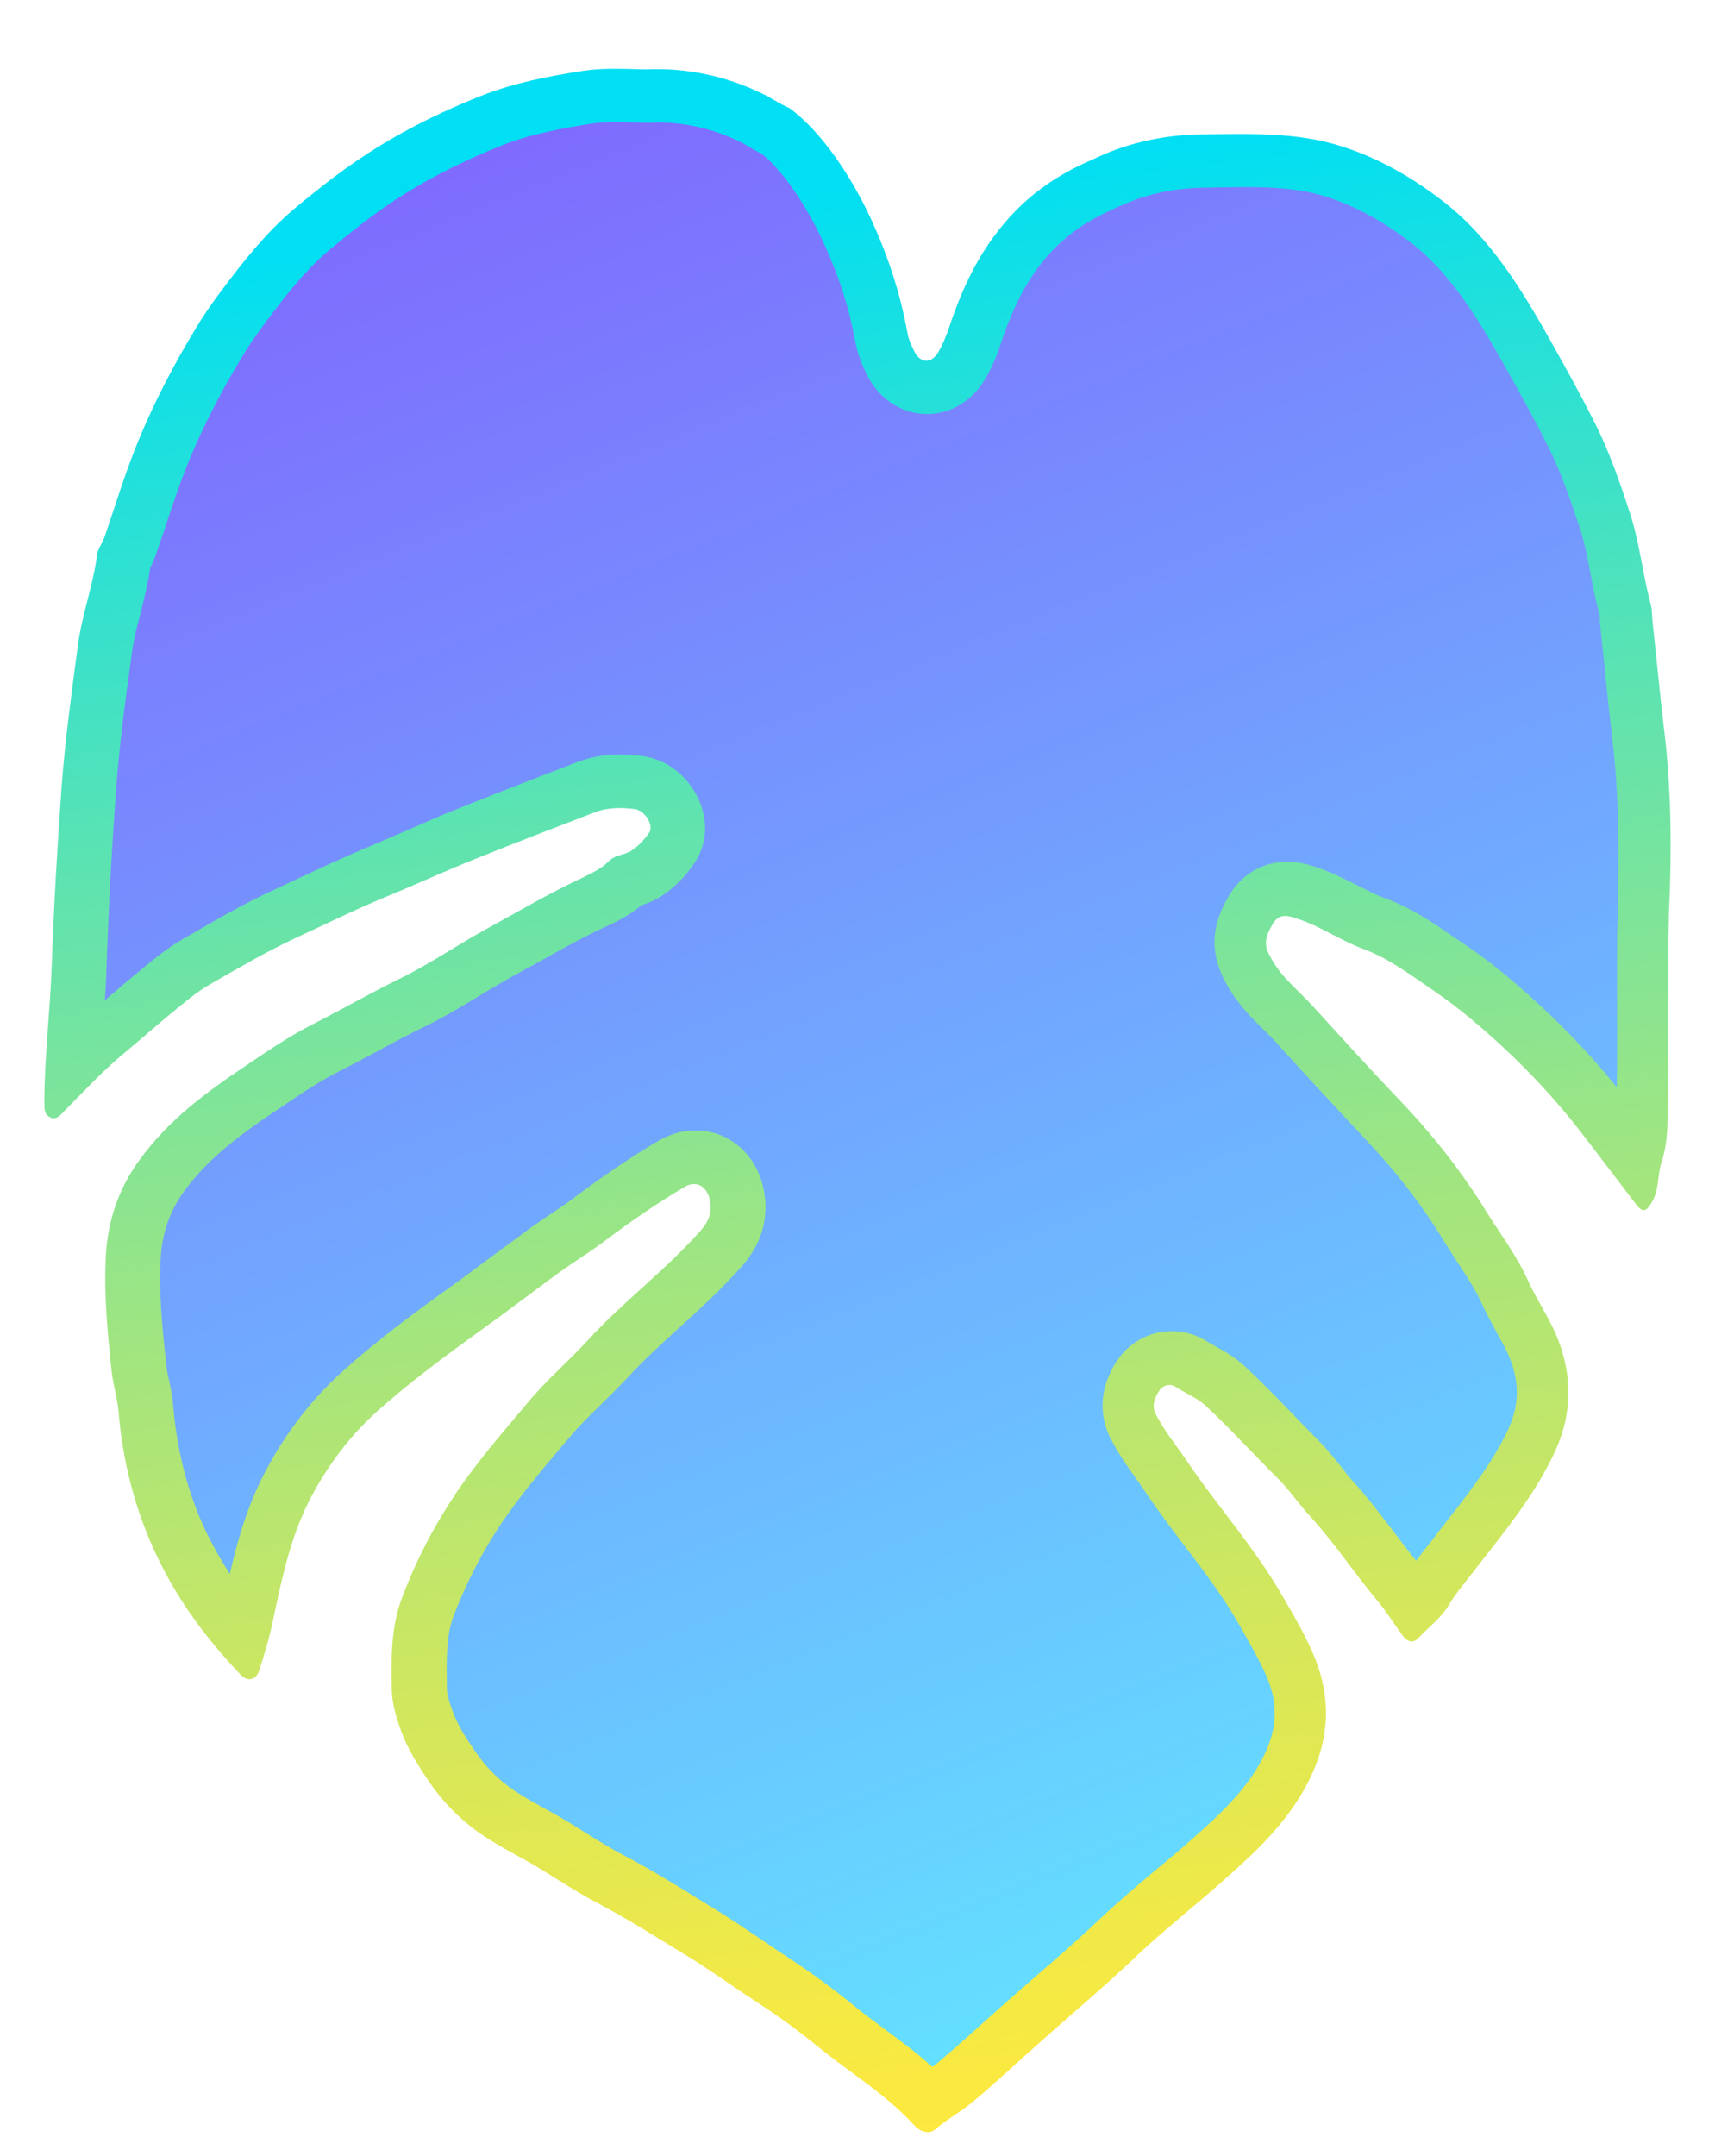 <?xml version="1.0" encoding="utf-8"?>
<!-- Generator: Adobe Illustrator 19.0.0, SVG Export Plug-In . SVG Version: 6.00 Build 0)  -->
<svg version="1.1" id="Layer_1" xmlns="http://www.w3.org/2000/svg" xmlns:xlink="http://www.w3.org/1999/xlink" x="0px" y="0px"
	 viewBox="118 -286.7 576.1 723.7" style="enable-background:new 118 -286.7 576.1 723.7;" xml:space="preserve">
<style type="text/css">
	.st0{fill:url(#SVGID_1_);}
	.st1{fill:url(#SVGID_2_);}
</style>
<linearGradient id="SVGID_1_" gradientUnits="userSpaceOnUse" x1="369.099" y1="-271.058" x2="456.099" y2="430.942">
	<stop  offset="6.999999e-02" style="stop-color:#00DFF3"/>
	<stop  offset="0.101" style="stop-color:#0BDFEB"/>
	<stop  offset="0.359" style="stop-color:#60E3AF"/>
	<stop  offset="0.587" style="stop-color:#A4E57E"/>
	<stop  offset="0.776" style="stop-color:#D5E75B"/>
	<stop  offset="0.919" style="stop-color:#F3E946"/>
	<stop  offset="1" style="stop-color:#FEE93E"/>
</linearGradient>
<path class="st0" d="M676.9-42.6c-1.4-11.8-2.5-23.7-3.8-35.5c-0.2-1.9-0.1-3.9-0.6-5.7c-2.7-10.1-3.7-20.6-7-30.7
	c-3.4-10.4-6.9-20.5-11.7-30.1c-4.6-9.1-9.5-18-14.5-26.9c-10.1-18-20.7-35.5-36.9-47.9c-10.3-7.9-21.2-14.1-33.2-18
	c-15.5-5.1-31.4-4.3-47.3-4.2c-11.9,0.1-24.3,2.6-35,7.6c-1.8,0.8-3.5,1.6-5.3,2.4c-10,4.7-19,11.1-26.6,20.3
	c-8.5,10.1-13.9,21.7-18.1,34.3c-1,3-2.2,5.9-3.7,8.5c-2.4,4.1-6.2,3.8-8.2-0.5c-0.9-1.9-1.9-4-2.2-6.1
	c-2.5-13.7-6.8-26.5-12.6-38.9c-6.4-13.6-16.2-28.5-27-36.4c-3.1-1.3-5.9-3.3-9-4.8c-12.3-6-25.5-8.8-39.1-8.2
	c-7.1-0.1-14.1-0.6-21.3,0.5c-11.6,1.8-23,4-34,8.3c-12.1,4.8-23.8,10.4-35.1,17.4c-9.7,6-18.6,12.9-27.5,20.3
	c-9.7,8.1-17.6,18.1-25.2,28.3c-3.1,4.1-6.1,8.5-8.7,12.9c-6.8,11.3-12.9,22.9-18.1,35.2c-4.7,11.1-8.2,22.7-12.1,34.1
	c-0.7,2.1-2.2,3.8-2.5,6c-1.3,10.2-5,19.8-6.4,30.1c-2.1,15.8-4.3,31.7-5.5,47.6c-1.4,19.8-2.6,39.6-3.3,59.5
	c-0.5,15.6-2.5,31.1-2.5,46.7c0,2,0,4,1.9,4.9c2.1,1,3.4-0.6,4.8-2.1c6.3-6.3,12.3-12.9,19.1-18.6c5.7-4.7,11.2-9.6,16.9-14.3
	c4.1-3.3,8.2-6.9,12.7-9.5c9.4-5.4,18.8-10.9,28.6-15.5c10.6-4.9,21.1-10.1,31.9-14.5c9.7-4,19.2-8.4,29-12.3
	c13.3-5.4,26.6-10.4,40-15.6c4.4-1.7,8.9-1.6,13.3-1.1c3.6,0.4,6.6,5.6,5,7.9s-3.4,4.3-5.7,5.9c-2.5,1.8-5.6,1.3-8.2,4
	c-1.9,2-5.2,3.6-8,5c-11.6,5.4-22.8,12-34.1,18.2c-9.2,5.1-17.9,11.1-27.3,15.7c-10,4.9-19.8,10.5-29.8,15.6
	c-7.9,4-15.4,9.1-22.9,14.2c-13.1,8.8-25.6,18-35.3,31.4c-6.8,9.3-10.5,20-11.2,31.4c-0.8,13.1,0.5,26.4,1.9,39.5
	c0.5,4.5,1.9,8.9,2.3,13.3c1.4,17.2,5.7,33.6,12.9,48.7c7.1,15,16.9,28.1,28.1,39.8c2.5,2.6,5.3,1.9,6.4-1.8
	c1.9-5.8,3.6-11.8,4.8-17.8c2.9-14,6-27.8,12.7-40.4c5.9-11,13.2-20.5,22.1-28.5c11-9.8,22.8-18.5,34.7-27.1
	c8.7-6.2,17.3-12.8,25.9-19.1c5-3.6,10.2-6.8,15.2-10.5c8.9-6.7,18-13,27.5-18.6c3.8-2.2,7.3-0.2,8.3,4.3c1,4.3-0.5,7.6-3.1,10.5
	c-11.8,13.3-26,23.8-38,36.9c-6.4,7-13.6,13.1-19.7,20.4c-8.4,10-17.1,19.9-24.5,30.9c-7.3,10.9-13.4,22.6-18.1,35.1
	c-3.7,9.8-3.6,20.2-3.4,30.6c0.1,4.6,1.3,8.8,2.8,13.1c2.3,6.7,5.9,12.3,9.7,17.9c5.5,8.1,12.3,14.5,20.3,19.5
	c3.7,2.3,7.4,4.3,11.2,6.4c8.6,4.7,16.6,10.5,25.3,15c10.5,5.5,20.4,11.9,30.5,18c7.4,4.5,14.4,9.7,21.7,14.4
	c7.4,4.8,14.6,9.9,21.4,15.5c10.9,8.9,22.9,16,32.6,26.6c1.8,2,4.9,3.2,6.9,1.5c4.1-3.5,8.7-6,12.7-9.3c7.8-6.5,15.2-13.5,22.9-20.3
	c10.5-9.4,21.3-18.4,31.6-28.2c10-9.5,20.8-17.8,31-27c9.5-8.4,18.7-17.1,25.4-28.6c8.6-14.7,10.5-29.8,3.7-45.9
	c-3-7.1-6.9-13.7-10.7-20.2c-9.2-16-21.4-29.5-31.7-44.7c-3.6-5.3-7.6-10.1-10.6-15.9c-1.5-2.9-0.5-5.4,0.9-7.7s3.9-2.8,5.7-1.6
	c3.5,2.3,7.4,3.7,10.5,6.7c8.2,7.7,15.9,16.1,23.9,24.1c4,4,7.2,8.8,11,12.9c7.9,8.6,14.4,18.5,21.9,27.5c3.2,3.8,5.9,8.1,8.9,12.2
	c1.5,2.1,3.5,3,5.5,0.8c3.3-3.6,7.2-6.3,9.9-10.7c2.4-4,5.4-7.6,8.3-11.3c9.7-12.5,19.8-24.5,26.9-39.1c6-12.3,6.8-24.6,2.2-37.6
	c-2.7-7.6-7.3-13.9-10.6-21.1c-3.7-8.3-9.1-15.4-13.8-22.9c-8.4-13.7-18.3-26.2-29.3-37.7c-9.8-10.3-19.4-20.8-29-31.4
	c-4.7-5.2-10.4-9.5-14-15.9c-2.6-4.5-2.7-6.6,0.2-11.7c2.1-3.8,5.1-3.1,8-2.1c7.9,2.5,14.8,7.4,22.6,10.3c8.7,3.2,16.2,9,23.9,14.2
	c7.9,5.4,15.2,11.6,22.4,18.2c9.5,8.8,18.3,18.2,26.3,28.5c6.3,8.1,12.5,16.4,18.8,24.6c2.4,3.2,3.6,2.8,5.6-0.7
	c2.4-4.1,1.7-8.9,3.1-13.1c2.6-7.9,2-16.1,2.2-24.1c0.4-19.7-0.2-39.4,0.3-59.1C679.6-0.7,679.5-21.7,676.9-42.6z"/>
<linearGradient id="SVGID_2_" gradientUnits="userSpaceOnUse" x1="284.224" y1="-271.759" x2="547.224" y2="377.241">
	<stop  offset="0" style="stop-color:#8066FE"/>
	<stop  offset="0.999" style="stop-color:#63E2FF"/>
</linearGradient>
<path class="st1" d="M431.2,407.2c-5.4-4.9-11.1-9-16.6-13.1c-3.6-2.7-7.1-5.2-10.3-7.9c-6.9-5.6-14.4-11.1-22.9-16.6
	c-2.7-1.8-5.4-3.6-8.3-5.6c-4.5-3-9.1-6.2-13.9-9.1c-2.1-1.3-4.2-2.6-6.3-3.9c-8.1-5-16.5-10.2-25.3-14.8c-4.1-2.1-8.2-4.7-12.6-7.4
	c-3.9-2.5-8-5-12.3-7.4l-0.6-0.3c-3.4-1.9-6.7-3.7-9.7-5.6c-6.1-3.8-10.9-8.5-14.9-14.4c-3.1-4.5-6-9-7.6-13.7
	c-1.1-3.1-1.8-5.5-1.8-7.5c-0.1-8.9-0.3-17.3,2.2-23.9c4.2-11.1,9.7-21.7,16.2-31.4c6.1-9,13.2-17.4,20.6-26.2l2.7-3.1
	c2.9-3.5,6.4-6.8,10-10.4c3-3,6.2-6.1,9.3-9.4c5.2-5.7,11.1-11,17.2-16.6c7-6.3,14.2-12.9,20.9-20.5c8.7-9.8,8.7-19.7,7.2-26.4
	c-2.6-11.5-11.7-19.2-22.8-19.2c-4.2,0-8.3,1.2-12.1,3.3c-11.1,6.5-21.5,13.9-29.2,19.7c-2.2,1.7-4.7,3.3-7.2,5s-5.1,3.4-7.8,5.4
	c-3.7,2.7-7.4,5.5-11,8.1c-4.9,3.6-9.9,7.4-14.8,10.9c-13.7,9.8-25.2,18.4-36.2,28.3c-10.4,9.3-19.1,20.5-26,33.5
	c-5.9,11.1-9.3,22.5-12.1,34.7c-2.9-4.5-5.5-9.1-7.8-13.8c-6.2-12.9-9.9-27.2-11.2-42.4c-0.3-3.5-0.9-6.5-1.5-9.2
	c-0.4-1.7-0.7-3.3-0.8-4.6c-1.4-12.5-2.6-24.7-1.9-36.4c0.5-8.1,3.1-15.5,7.8-22c7.6-10.4,17.4-18.1,30.7-27l1.8-1.2
	c6.6-4.5,12.9-8.7,19.2-11.9c4.5-2.3,8.9-4.6,13.1-6.9c5.6-3,10.9-5.9,16.4-8.5c6.3-3.1,12.1-6.6,17.7-10c3.6-2.2,7-4.2,10.4-6.1
	c2.7-1.5,5.3-3,8-4.4c8.6-4.8,16.7-9.4,25-13.2c3.9-1.8,7.9-3.9,11.4-6.9c1.9-0.6,4.6-1.6,7.5-3.6c4-2.8,7.4-6.2,10.3-10.6
	c4.2-6.1,4.7-14.1,1.4-21.3c-3.6-8-10.9-13.6-19.1-14.6c-2.6-0.3-5-0.5-7.3-0.5c-5.4,0-10.2,0.9-14.8,2.7c-4.2,1.6-8.4,3.3-12.7,4.9
	c-9,3.5-18.3,7.1-27.5,10.8c-5.3,2.1-10.5,4.4-15.5,6.6c-4.7,2-9.1,3.9-13.5,5.8C234,0.8,226,4.6,218.2,8.2c-2.8,1.3-5.7,2.7-8.5,4
	c-9.2,4.2-17.7,9.1-26,13.9c-1.3,0.8-2.6,1.5-4,2.3c-5.1,2.9-9.5,6.5-13.3,9.6c-0.6,0.5-1.2,1-1.8,1.5c-3.3,2.7-6.5,5.5-9.6,8.1
	c-0.6,0.5-1.2,1.1-1.8,1.6c0.3-3.9,0.5-7.9,0.6-11.9c0.6-17.6,1.6-36.9,3.2-58.8c1-14.4,3-29.3,5-43.7l0.4-2.8
	c0.5-4,1.6-8.3,2.8-12.8c1.2-4.9,2.5-9.9,3.3-15.4c0.6-1.1,1.3-2.6,1.9-4.4c1-2.8,1.9-5.7,2.9-8.5c2.8-8.5,5.5-16.6,8.8-24.4
	c4.4-10.5,9.9-21.2,16.9-32.9c2.2-3.7,4.7-7.4,7.7-11.4c7-9.4,14-18.4,22.3-25.3c6.8-5.6,15.8-12.9,25.4-18.8
	c9.9-6.1,20.4-11.3,32.2-16c9.6-3.8,20.1-5.7,30.1-7.3c2.2-0.3,4.8-0.5,8.2-0.5c1.8,0,3.7,0,5.5,0.1c1.6,0,3.2,0.1,4.7,0.1h0.5h0.5
	c0.9,0,1.8-0.1,2.7-0.1c9.6,0,18.9,2.2,27.8,6.5c0.7,0.3,1.7,0.9,2.7,1.5c1.3,0.8,2.9,1.7,4.7,2.6c6.6,5.4,14.2,16.1,20.1,28.6
	c5.4,11.4,9.1,22.7,11.2,34.4c0.8,4.4,2.4,7.9,3.6,10.4v0.1c4,8.5,11.8,13.8,20.5,13.8c7.9,0,15.2-4.4,19.5-11.7
	c2-3.4,3.8-7.3,5.3-12c4.1-12.3,8.7-21.1,14.9-28.5c5.5-6.5,12.2-11.6,20.5-15.5c1.7-0.8,3.3-1.6,5-2.3l0.3-0.1
	c7.9-3.7,17.7-5.8,27.6-5.9c1.5,0,2.9,0,4.4-0.1c3.1,0,6-0.1,8.9-0.1c9.3,0,19.1,0.4,28.2,3.4c9.5,3.1,18.6,8.1,27.9,15.2
	c13.5,10.4,22.9,26,32.1,42.4c4.4,7.8,9.5,17,14.1,26.2c4.4,8.8,7.7,18.5,10.7,27.6c1.5,4.6,2.5,9.7,3.5,15.1
	c0.9,4.6,1.8,9.3,3.1,14.2c0,0.2,0,0.5,0,0.7c0,0.8,0.1,1.7,0.2,2.8c0.5,4.5,0.9,9,1.4,13.5c0.7,7.3,1.5,14.8,2.4,22.2
	c2.6,21,2.5,42.3,2,60.3c-0.3,10.4-0.2,20.8-0.2,30.8c0,9.1,0.1,18.6-0.1,27.8c-7.7-9.6-16.2-18.6-25.8-27.5
	c-9.2-8.5-16.8-14.7-24.5-19.9c-1.2-0.8-2.4-1.7-3.7-2.5c-6.9-4.8-14.8-10.3-24.2-13.7c-2.6-0.9-5.4-2.4-8.4-3.9
	c-4.4-2.2-9.3-4.8-15-6.6c-2.5-0.8-5.5-1.6-9-1.6c-8.5,0-15.8,4.4-20.1,12.1c-5.9,10.5-5.9,19.4-0.1,29.5c3.8,6.6,8.6,11.3,12.4,15
	c1.4,1.4,2.8,2.7,3.9,4c10.7,11.8,20.3,22.2,29.3,31.7c10.8,11.4,19.7,22.8,27,34.8c1.6,2.6,3.2,5,4.7,7.4c3.1,4.7,6,9.1,8,13.5
	c1.7,3.7,3.6,7.1,5.2,10.1c2,3.6,3.7,6.7,4.8,9.7c3,8.3,2.5,15.6-1.4,23.7c-5.3,10.9-12.9,20.5-20.9,30.8c-1.4,1.7-2.7,3.4-4,5.2
	c-0.5,0.7-1.1,1.4-1.6,2c-1.3,1.6-2.6,3.3-4,5.2c-2.5-3.1-4.9-6.3-7.5-9.7c-4.3-5.6-8.7-11.5-13.8-17.1c-1.2-1.4-2.6-3-3.9-4.8
	c-2.2-2.7-4.6-5.8-7.6-8.8c-2.8-2.8-5.7-5.8-8.4-8.6c-5.1-5.3-10.4-10.7-15.9-15.9c-3.7-3.5-7.5-5.6-10.3-7.1c-1-0.6-2-1.1-2.6-1.5
	c-3.6-2.4-7.8-3.6-12.1-3.6c-7.8,0-14.9,4.1-19,10.9c-6.8,11.2-3.9,20.6-1.5,25.2c2.7,5.2,5.8,9.6,8.6,13.5c1.1,1.5,2.1,2.9,3,4.3
	c4.3,6.4,8.9,12.5,13.4,18.4c6.5,8.5,12.6,16.6,17.6,25.3l0.6,1c3.4,6,6.7,11.6,9.2,17.4c4.3,10,3.5,19.2-2.7,29.8
	c-5.4,9.3-13.4,16.8-21.8,24.2c-3.9,3.5-7.9,6.9-12.2,10.4c-6.4,5.4-12.9,10.9-19.3,16.9c-6.7,6.4-13.6,12.4-20.9,18.7
	c-3.4,3-6.9,6-10.3,9c-2.5,2.2-5,4.5-7.5,6.7c-5.1,4.6-10,9-15,13.2C433,405.9,432.1,406.5,431.2,407.2z"/>
</svg>
